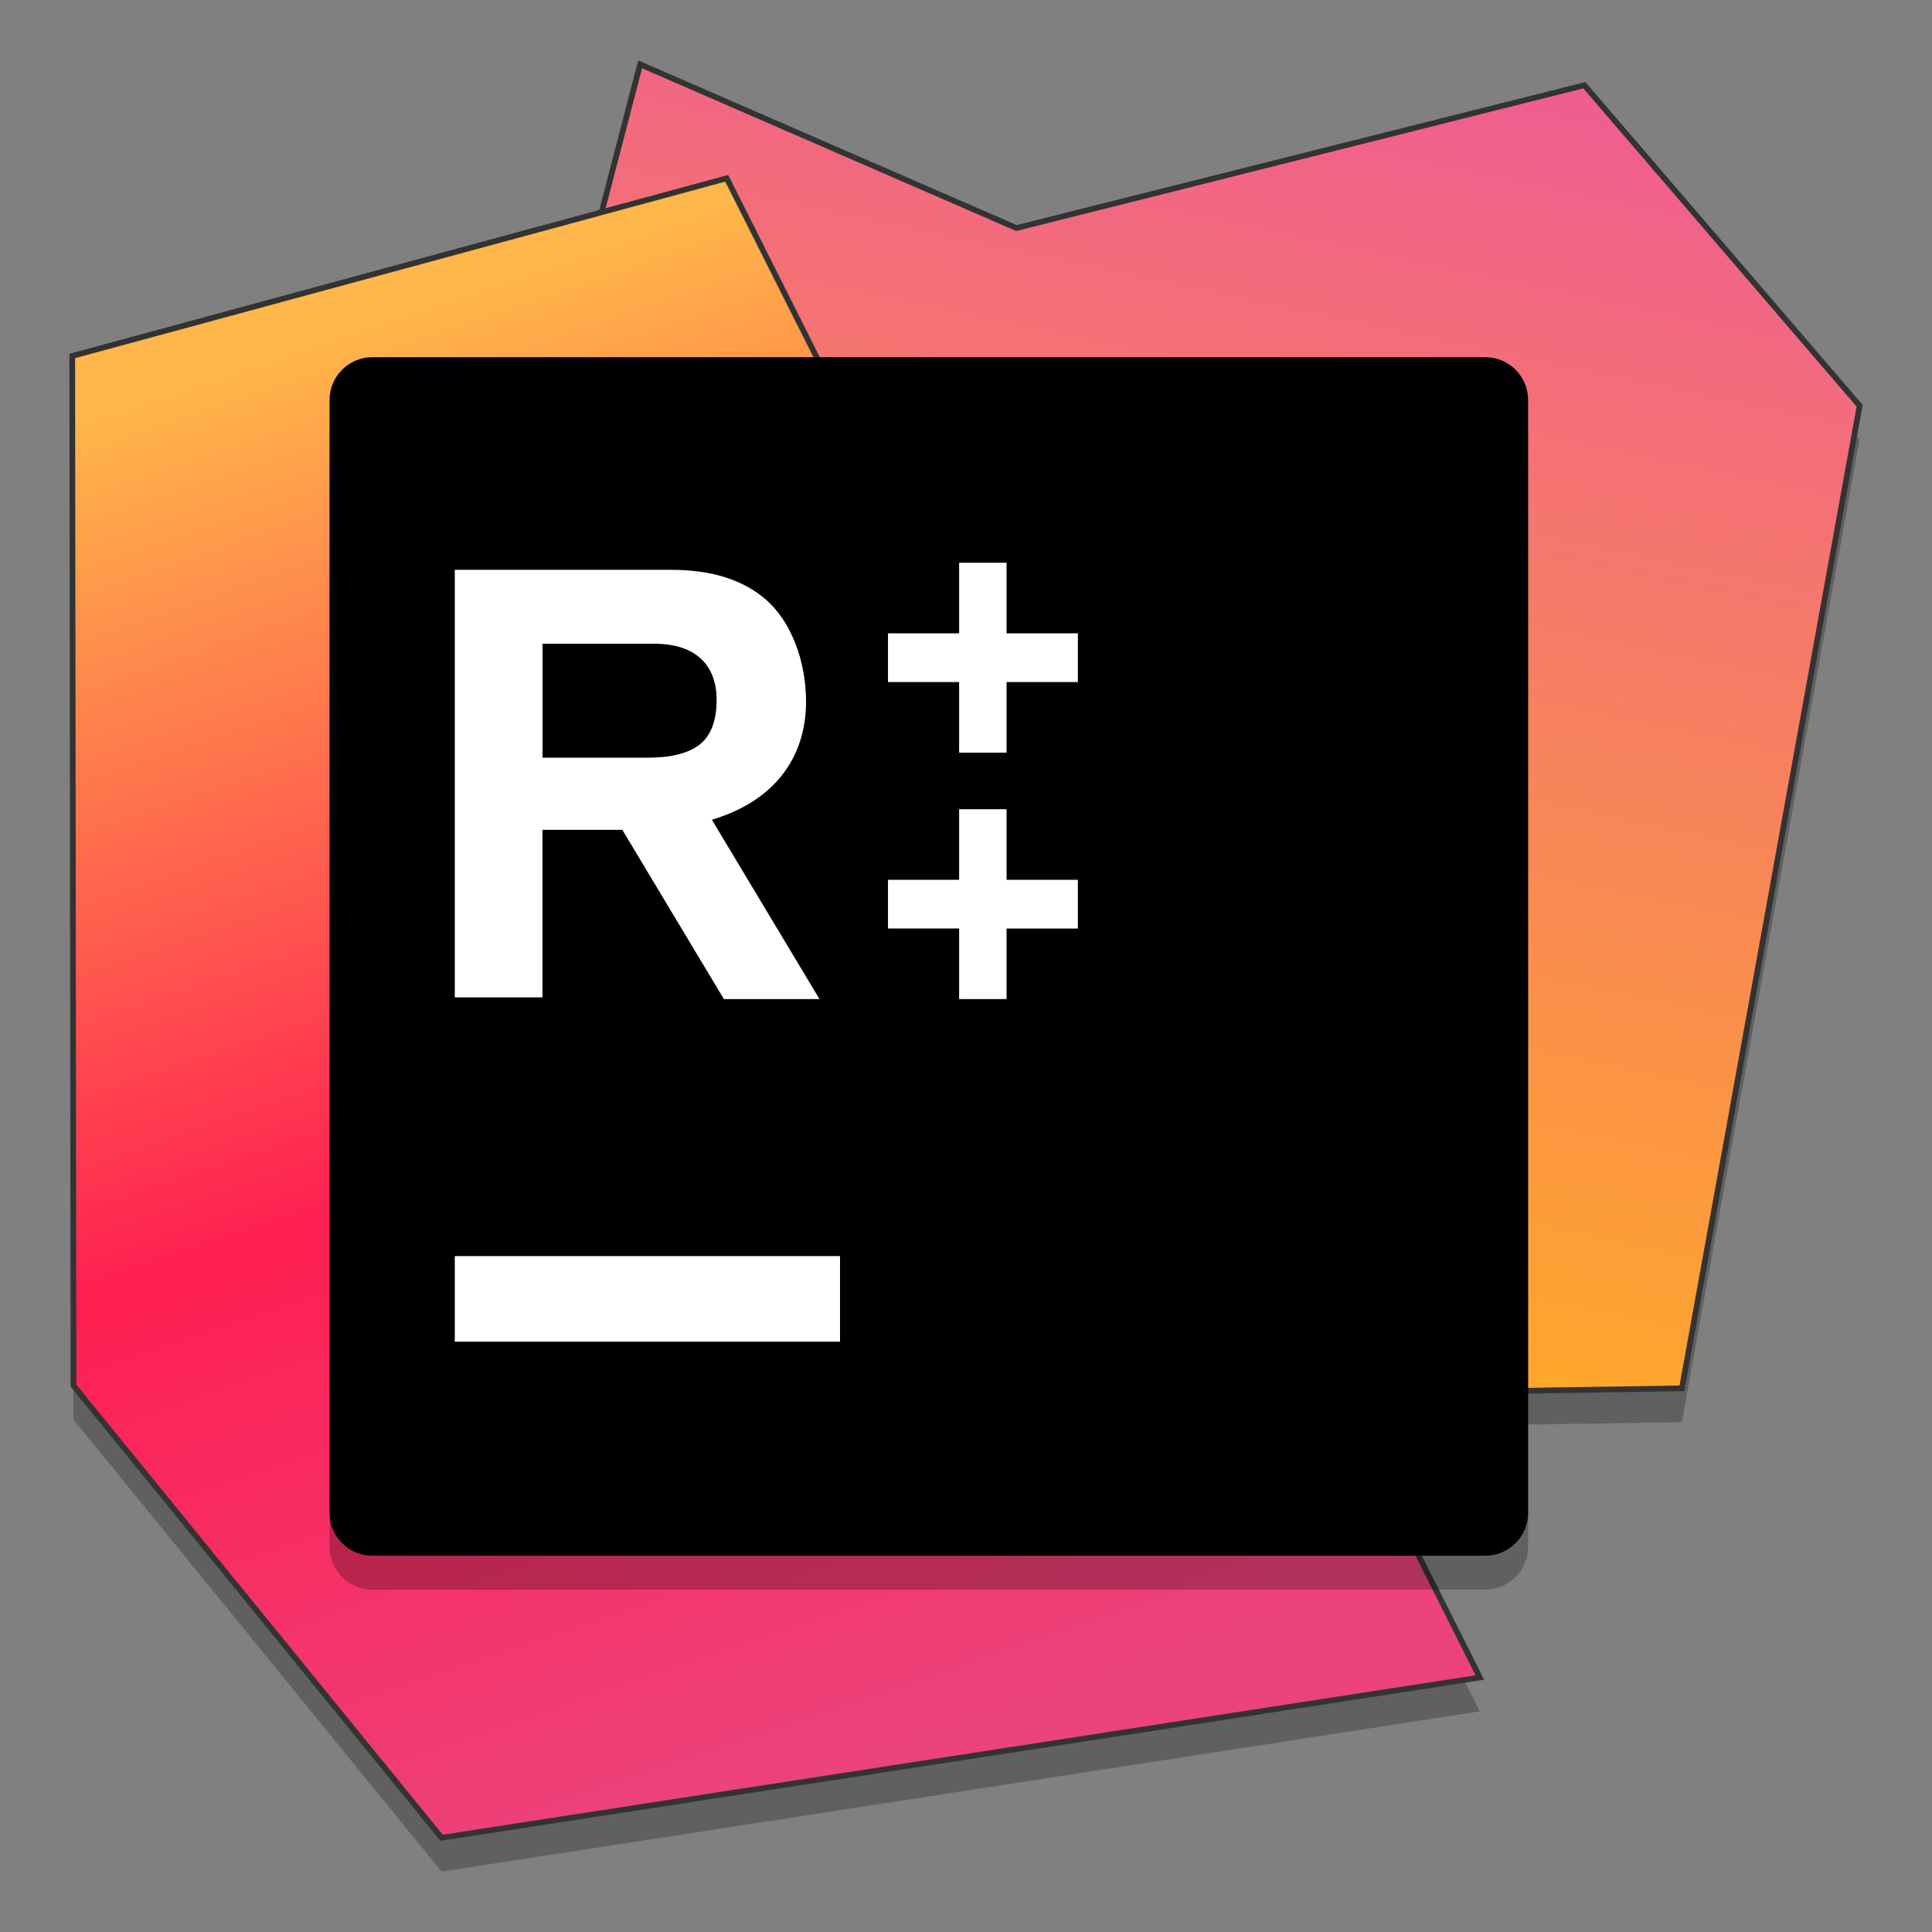 <?xml version="1.0" encoding="UTF-8" standalone="no"?>
<svg
   xmlns:dc="http://purl.org/dc/elements/1.1/"
   xmlns:cc="http://creativecommons.org/ns#"
   xmlns:rdf="http://www.w3.org/1999/02/22-rdf-syntax-ns#"
   xmlns:svg="http://www.w3.org/2000/svg"
   xmlns="http://www.w3.org/2000/svg"
   xmlns:sodipodi="http://sodipodi.sourceforge.net/DTD/sodipodi-0.dtd"
   xmlns:inkscape="http://www.inkscape.org/namespaces/inkscape"
   width="128"
   height="128"
   viewBox="0 0 128 128"
   version="1.1"
   id="svg142"
   sodipodi:docname="resharpercpp.svg"
   inkscape:version="0.92.2 5c3e80d, 2017-08-06">
  <rect x="0" y="0" width="128" height="128" fill="#808080" stroke="none"/>
  <sodipodi:namedview
     pagecolor="#ffffff"
     bordercolor="#666666"
     borderopacity="1"
     objecttolerance="10"
     gridtolerance="10"
     guidetolerance="10"
     inkscape:pageopacity="0"
     inkscape:pageshadow="2"
     inkscape:window-width="1600"
     inkscape:window-height="803"
     id="namedview144"
     showgrid="false"
     inkscape:measure-start="0,0"
     inkscape:measure-end="0,0"
     inkscape:zoom="3.6875"
     inkscape:cx="103.16317"
     inkscape:cy="59.16428"
     inkscape:window-x="0"
     inkscape:window-y="0"
     inkscape:window-maximized="1"
     inkscape:current-layer="svg142" />
  <defs
     id="defs75">
    <linearGradient
       y2="2.792"
       x2="32.125"
       y1="32.075"
       x1="25.953"
       gradientUnits="userSpaceOnUse"
       id="SVGID_1_">
      <stop
         id="stop4-7"
         style="stop-color:#ffa829;stop-opacity:1"
         offset="0" />
      <stop
         id="stop6"
         style="stop-color:#f05e8f;stop-opacity:1"
         offset="1" />
    </linearGradient>
    <linearGradient
       id="SVGID_2_"
       gradientUnits="userSpaceOnUse"
       x1="10.717"
       y1="8.705"
       x2="22.286"
       y2="42.872">
      <stop
         offset="0.015"
         style="stop-color:#ffb64a;stop-opacity:1"
         id="stop11-9" />
      <stop
         offset="0.557"
         style="stop-color:#FF1F51"
         id="stop13" />
      <stop
         offset="1"
         style="stop-color:#ec437c;stop-opacity:1"
         id="stop15" />
    </linearGradient>
  </defs>
  <path
     inkscape:connector-curvature="0"
     id="polygon4635"
     d="m 42.409,6.508 -2.551,9.8 -35.073,9.519 0.081,68.217 L 29.253,124 98.041,113.382 88.596,94.578 111.427,94.222 123.201,29.127 104.963,7.892 67.34,17.355 Z"
     style="opacity:0.25;fill:#000000;stroke:none;stroke-width:0.424;stroke-miterlimit:4;stroke-dasharray:none;stroke-opacity:1" />
  <polygon
     transform="matrix(2.836,0,0,2.836,-6.524,-4.694)"
     id="polygon9"
     points="17.255,3.158 10.581,28.797 25.883,34.332 41.592,34.088 45.744,11.134 39.313,3.646 26.046,6.983 "
     style="fill:url(#SVGID_1_);stroke:#333333;stroke-width:0.133;stroke-miterlimit:4;stroke-dasharray:none;stroke-opacity:1" />
  <polygon
     transform="matrix(2.836,0,0,2.836,-6.524,-4.694)"
     style="fill:url(#SVGID_2_);stroke:#333333;stroke-width:0.133;stroke-miterlimit:4;stroke-dasharray:none;stroke-opacity:1"
     points="4.017,34.025 3.988,9.971 19.278,5.82 36.872,40.844 12.616,44.588 "
     id="polygon18" />
  <path
     inkscape:connector-curvature="0"
     id="path4642"
     d="m 98.405,105.317 h -73.734 c -1.565,0 -2.836,-1.27 -2.836,-2.836 V 28.747 c 0,-1.565 1.27,-2.836 2.836,-2.836 h 73.734 c 1.565,0 2.836,1.27 2.836,2.836 v 73.734 c 0,1.565 -1.27,2.836 -2.836,2.836 z"
     style="opacity:0.25;fill:#000000;stroke-width:2.836" />
  <path
     style="stroke-width:2.836"
     d="m 98.405,103.07 h -73.734 c -1.565,0 -2.836,-1.27 -2.836,-2.836 V 26.501 c 0,-1.565 1.27,-2.836 2.836,-2.836 h 73.734 c 1.565,0 2.836,1.27 2.836,2.836 v 73.734 c 0,1.565 -1.27,2.836 -2.836,2.836 z"
     id="path20"
     inkscape:connector-curvature="0" />
  <rect
     x="30.131"
     y="83.219"
     style="fill:#ffffff;stroke-width:2.836"
     width="25.523"
     height="5.672"
     id="rect22" />
  <g
     id="g1323"
     transform="translate(3.6859714e-6)">
    <g
       transform="translate(-180.407,50.983)"
       id="text1065"
       style="font-style:normal;font-weight:normal;font-size:25.134px;line-height:1.25;font-family:sans-serif;letter-spacing:0px;word-spacing:0px;fill:#ffffff;fill-opacity:1;stroke:none;stroke-width:0.628"
       aria-label="+">
      <path
         inkscape:connector-curvature="0"
         id="path1090"
         style="font-style:normal;font-variant:normal;font-weight:bold;font-stretch:normal;font-family:Arial;-inkscape-font-specification:'Arial Bold';fill:#ffffff;stroke-width:0.628"
         d="m 243.952,-1.119 v -4.676 h -4.713 v -3.228 h 4.713 v -4.676 h 3.142 v 4.676 h 4.725 v 3.228 h -4.725 v 4.676 z" />
    </g>
    <g
       transform="translate(-180.407,50.983)"
       id="text1088"
       style="font-style:normal;font-weight:normal;font-size:25.134px;line-height:1.25;font-family:sans-serif;letter-spacing:0px;word-spacing:0px;fill:#ffffff;fill-opacity:1;stroke:none;stroke-width:0.628"
       aria-label="+">
      <path
         inkscape:connector-curvature="0"
         id="path1093"
         style="font-style:normal;font-variant:normal;font-weight:bold;font-stretch:normal;font-family:Arial;-inkscape-font-specification:'Arial Bold';fill:#ffffff;stroke-width:0.628"
         d="m 243.952,15.209 v -4.676 h -4.713 V 7.305 h 4.713 V 2.63 h 3.142 v 4.676 h 4.725 v 3.228 h -4.725 v 4.676 z" />
    </g>
  </g>
  <path
     style="fill:#ffffff;stroke-width:2.836"
     d="m 30.131,37.752 v 28.328 h 5.809 V 54.979 h 5.291 l 6.729,11.213 h 6.334 l -7.131,-11.883 c 4.183,-1.249 6.24,-4.15 6.24,-7.838 0,-2.572 -0.936,-5.344 -2.805,-6.867 -1.5,-1.234 -3.54,-1.852 -6.121,-1.852 z m 5.812,4.898 h 7.387 c 1.554,0 2.687,0.434 3.398,1.299 0.499,0.63 0.75,1.427 0.75,2.396 0,1.39 -0.368,2.379 -1.105,2.969 -0.74,0.59 -1.898,0.885 -3.48,0.885 h -6.949 z"
     id="path24"
     inkscape:connector-curvature="0" />
</svg>
